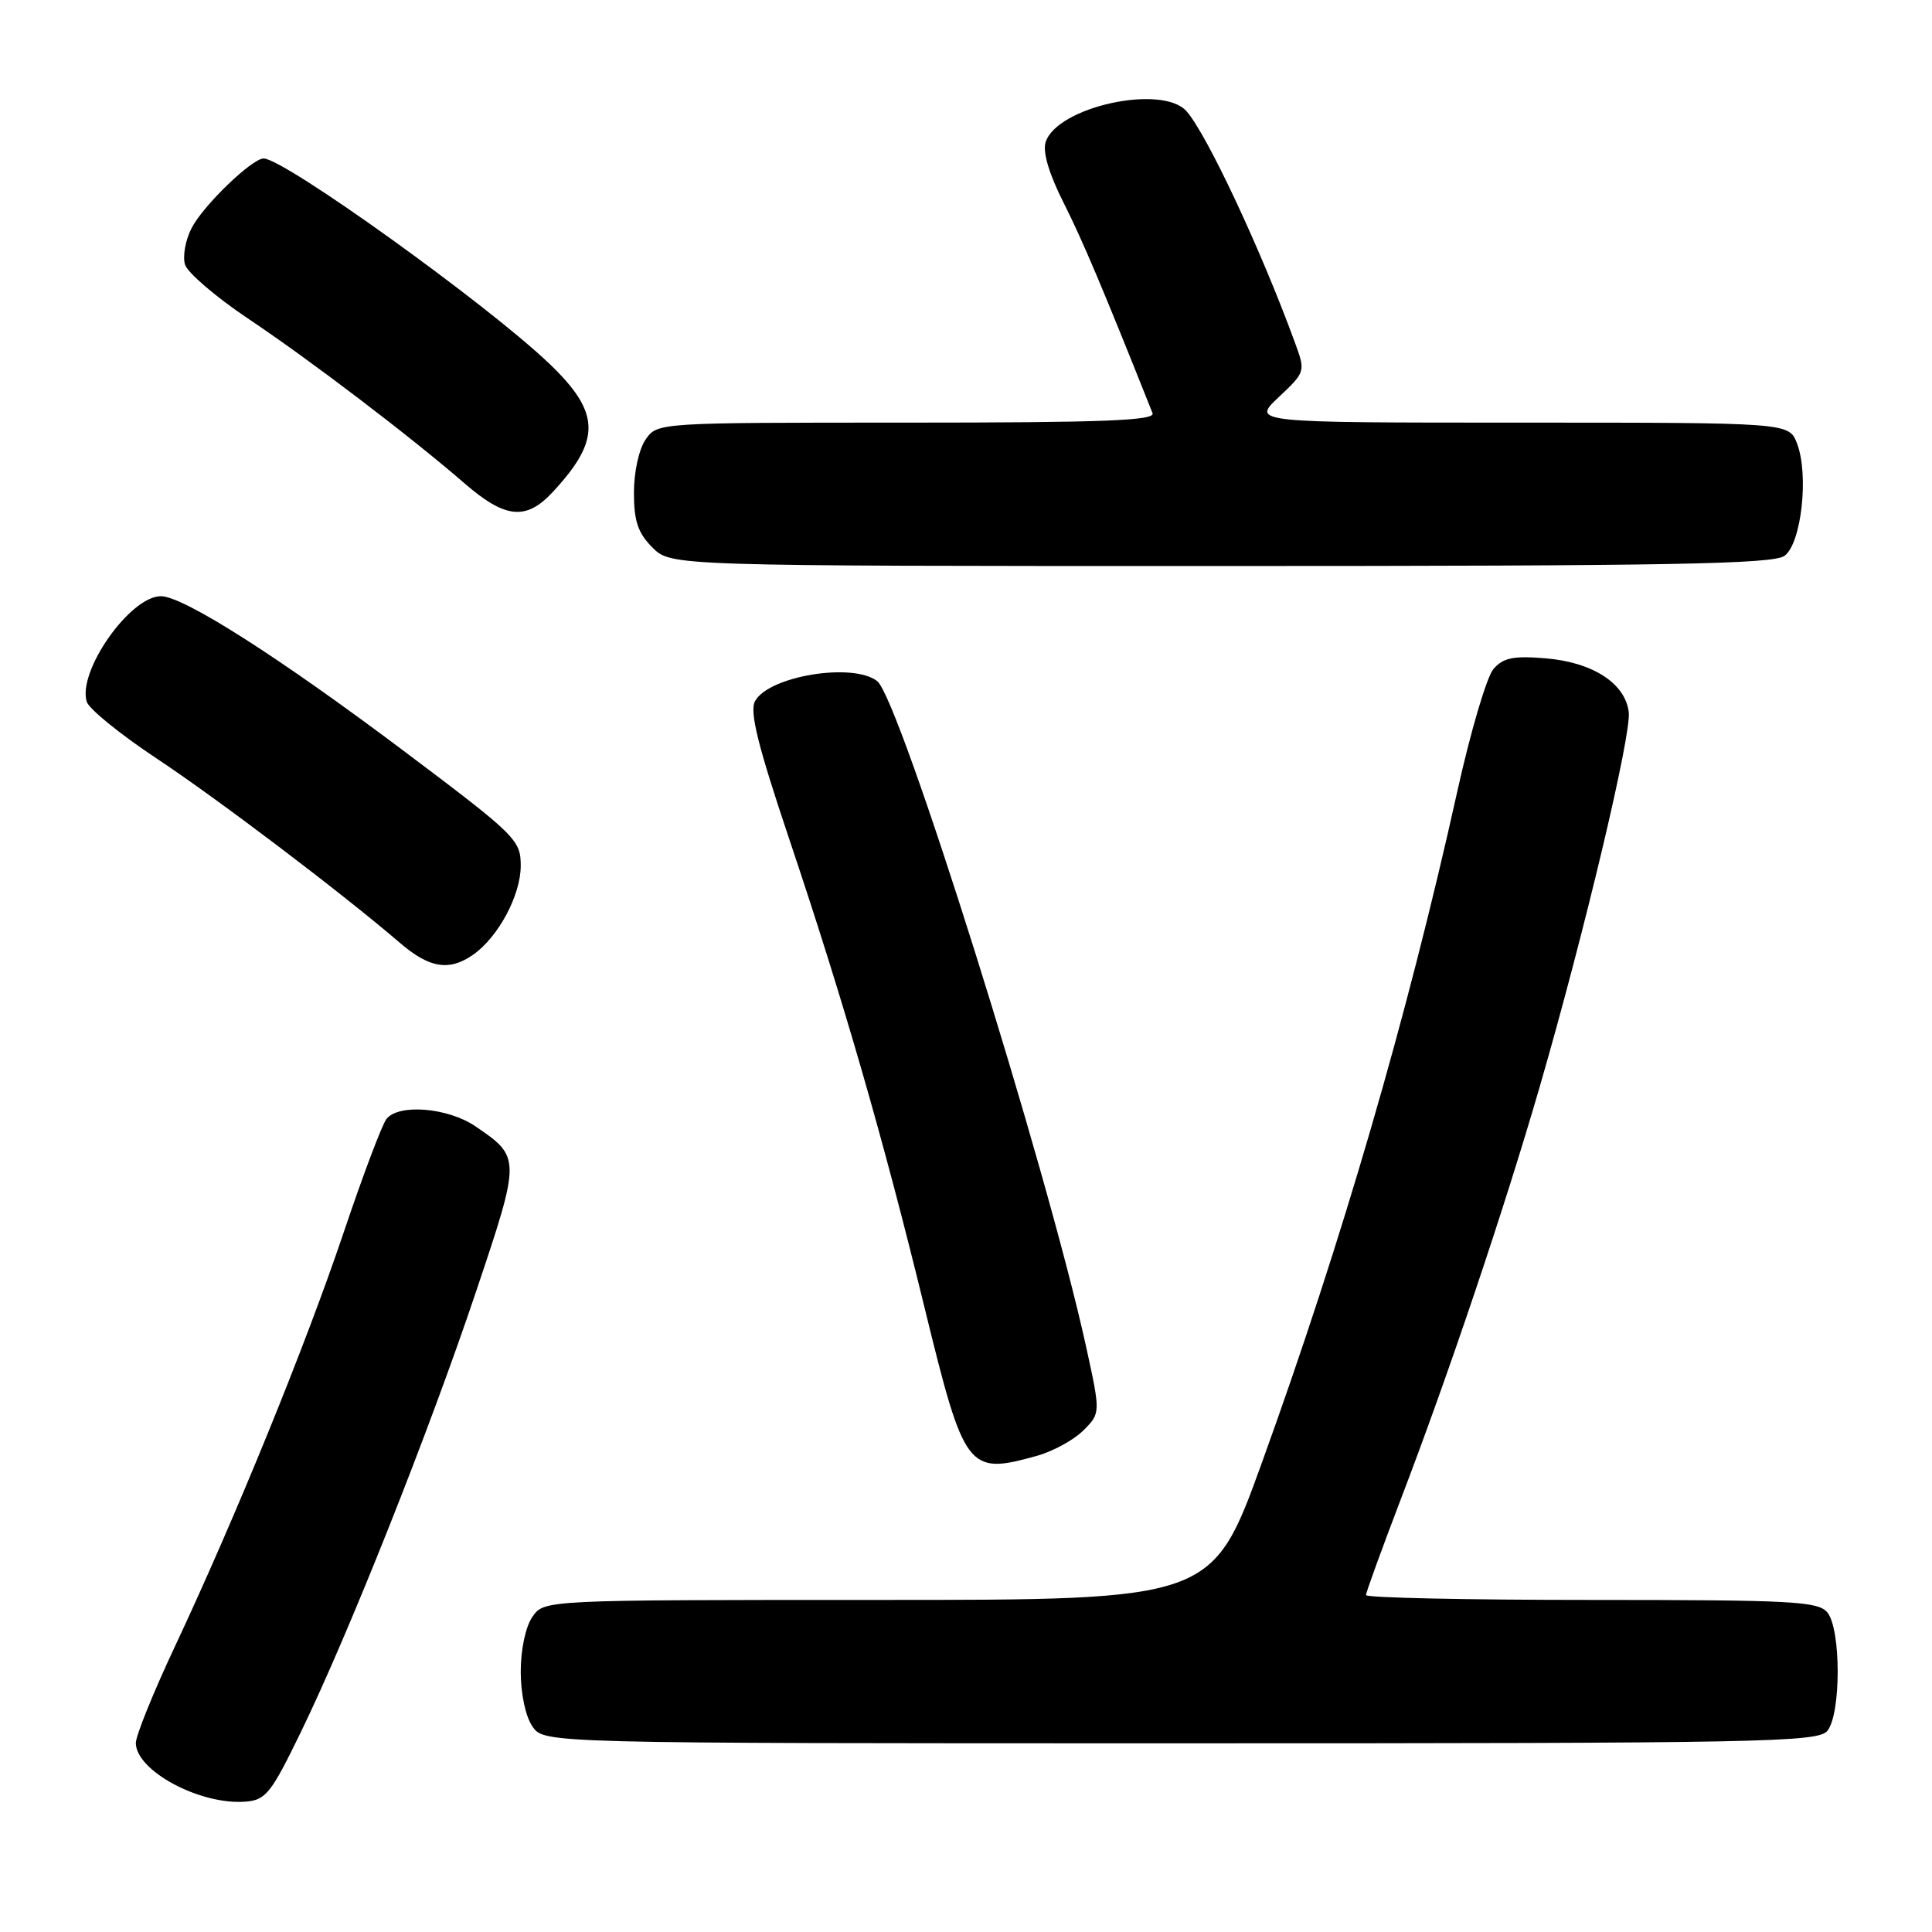 <?xml version="1.0" encoding="UTF-8" standalone="no"?>
<!DOCTYPE svg PUBLIC "-//W3C//DTD SVG 1.1//EN" "http://www.w3.org/Graphics/SVG/1.1/DTD/svg11.dtd" >
<svg xmlns="http://www.w3.org/2000/svg" xmlns:xlink="http://www.w3.org/1999/xlink" version="1.1" viewBox="0 0 256 256">
 <g >
 <path fill="currentColor"
d=" M 39.87 229.50 C 46.19 216.50 56.82 189.78 63.08 171.14 C 69.02 153.44 69.02 153.35 63.01 149.25 C 59.37 146.77 52.88 146.22 51.22 148.25 C 50.65 148.94 48.09 155.72 45.53 163.33 C 40.48 178.32 31.19 201.11 23.09 218.35 C 20.29 224.32 18.00 229.99 18.00 230.95 C 18.00 234.63 26.50 239.19 32.50 238.73 C 35.22 238.52 35.90 237.67 39.87 229.50 Z  M 242.13 229.35 C 243.96 227.14 243.96 215.86 242.13 213.65 C 240.91 212.18 237.45 212.00 210.88 212.00 C 194.44 212.00 181.00 211.71 181.00 211.36 C 181.00 211.01 183.09 205.27 185.63 198.61 C 191.95 182.09 199.32 160.22 204.02 144.00 C 209.97 123.46 216.17 97.36 215.82 94.37 C 215.36 90.54 211.04 87.75 204.79 87.23 C 200.52 86.88 199.19 87.15 197.89 88.65 C 197.00 89.67 194.83 97.03 193.07 105.00 C 186.45 134.80 177.83 164.43 167.23 193.75 C 160.63 212.00 160.63 212.00 116.37 212.00 C 72.11 212.00 72.11 212.00 70.56 214.22 C 69.65 215.52 69.00 218.54 69.00 221.50 C 69.00 224.46 69.65 227.48 70.56 228.78 C 72.11 231.00 72.11 231.00 156.43 231.00 C 233.65 231.00 240.87 230.86 242.13 229.35 Z  M 137.38 192.91 C 139.51 192.32 142.29 190.80 143.55 189.54 C 145.84 187.25 145.84 187.25 143.90 178.38 C 138.67 154.54 119.22 92.58 116.23 90.25 C 113.00 87.74 101.83 89.58 100.04 92.92 C 99.30 94.30 100.42 98.79 104.56 111.13 C 111.72 132.43 117.04 150.85 122.52 173.32 C 127.80 194.91 128.21 195.46 137.38 192.91 Z  M 62.70 126.50 C 66.03 124.16 69.00 118.62 69.00 114.72 C 69.00 111.31 68.40 110.71 53.75 99.69 C 37.03 87.11 24.31 79.00 21.32 79.00 C 17.23 79.00 10.22 88.98 11.50 93.00 C 11.80 93.95 15.98 97.34 20.78 100.52 C 28.99 105.97 45.21 118.26 53.00 124.94 C 56.91 128.30 59.53 128.72 62.70 126.50 Z  M 236.46 73.65 C 238.70 72.01 239.71 62.89 238.11 58.75 C 237.05 56.00 237.05 56.00 201.45 56.00 C 165.86 56.00 165.86 56.00 169.43 52.63 C 172.99 49.27 173.00 49.25 171.58 45.38 C 167.11 33.13 159.92 17.80 157.23 14.75 C 154.01 11.09 140.04 14.15 138.55 18.84 C 138.14 20.14 139.00 23.04 140.94 26.88 C 143.44 31.84 146.12 38.18 152.72 54.75 C 153.11 55.73 146.20 56.00 120.16 56.00 C 87.14 56.00 87.11 56.00 85.56 58.22 C 84.67 59.49 84.00 62.52 84.00 65.27 C 84.00 69.06 84.53 70.62 86.45 72.55 C 88.91 75.00 88.91 75.00 161.76 75.00 C 221.35 75.00 234.95 74.75 236.46 73.65 Z  M 73.19 65.25 C 79.69 58.28 79.60 54.69 72.75 48.15 C 64.45 40.24 37.65 21.00 34.93 21.00 C 33.39 21.00 26.93 27.23 25.40 30.20 C 24.57 31.79 24.18 33.99 24.52 35.07 C 24.87 36.15 28.60 39.35 32.82 42.18 C 41.10 47.72 54.28 57.75 61.58 64.07 C 66.94 68.71 69.70 68.99 73.19 65.25 Z "/>
</g>
</svg>